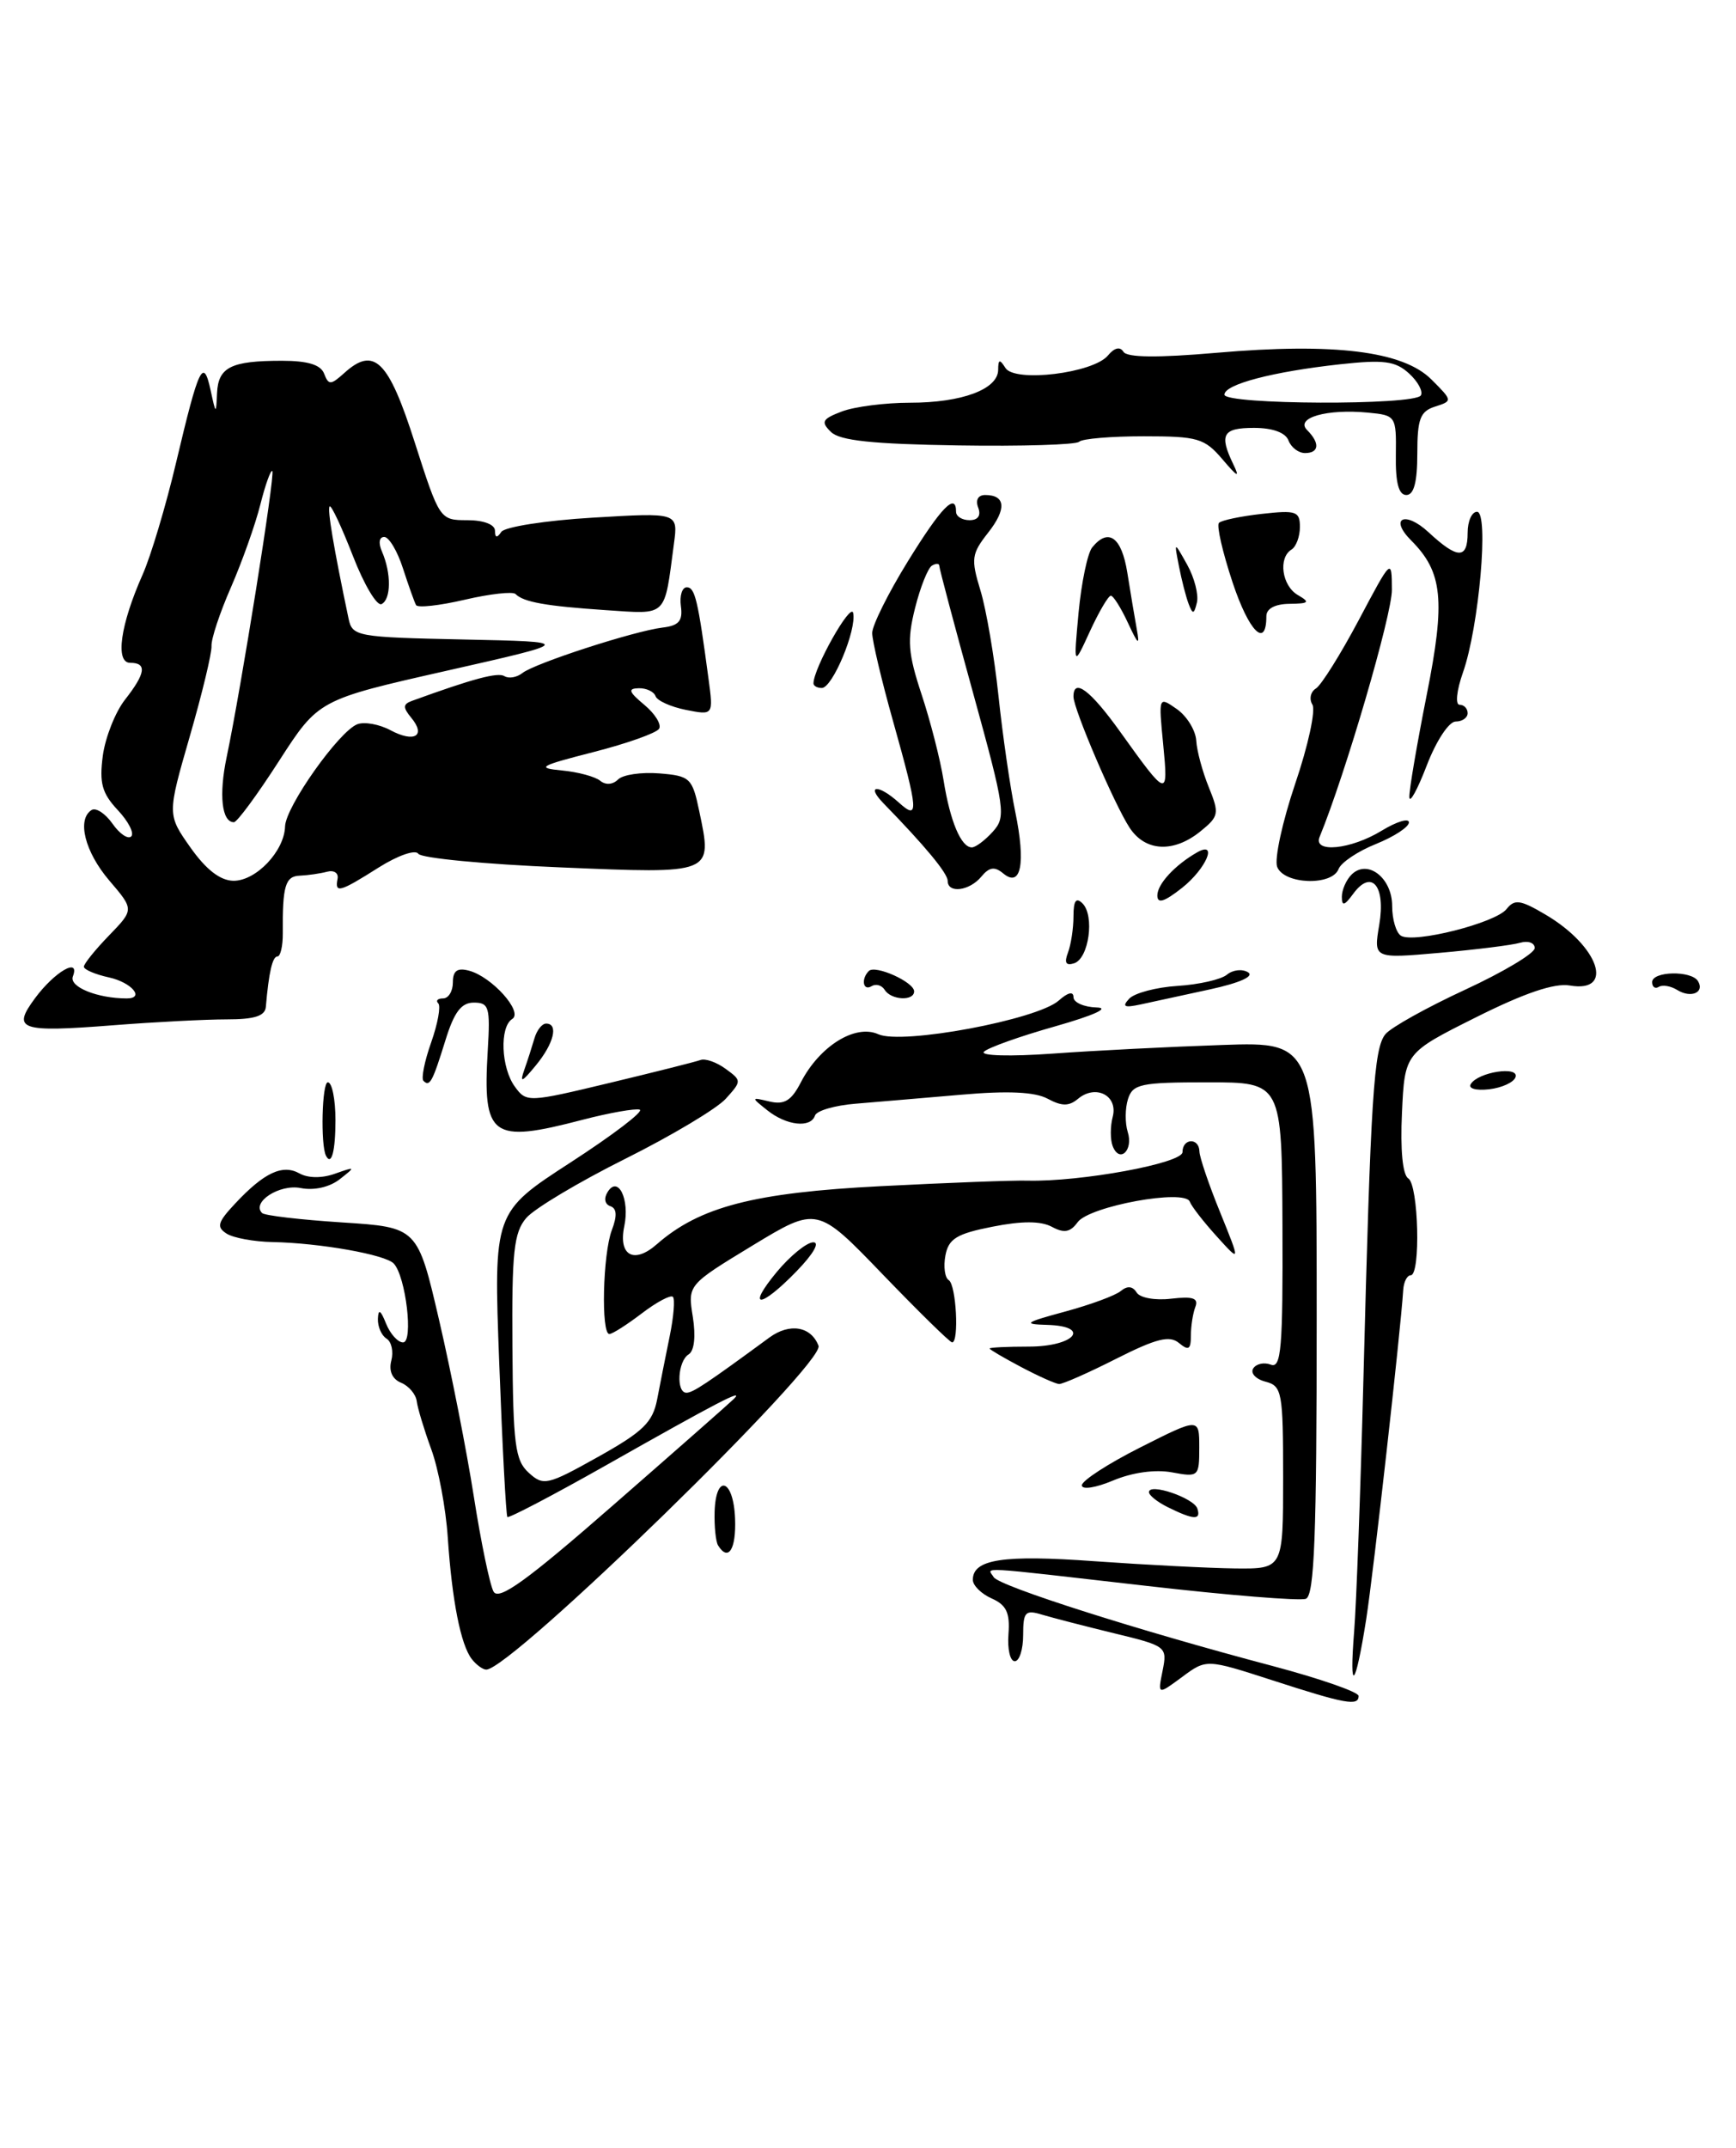<?xml version="1.0" encoding="UTF-8" standalone="no"?>
<!DOCTYPE svg PUBLIC "-//W3C//DTD SVG 1.1//EN" "http://www.w3.org/Graphics/SVG/1.1/DTD/svg11.dtd" >
<svg xmlns="http://www.w3.org/2000/svg" xmlns:xlink="http://www.w3.org/1999/xlink" version="1.1" viewBox="0 0 207 256">
 <g >
 <path fill="currentColor"
d=" M 27.04 121.50 C 30.35 121.50 31.61 121.10 31.70 120.00 C 32.05 115.89 32.49 114.00 33.08 114.00 C 33.44 114.00 33.73 112.76 33.72 111.25 C 33.67 105.59 34.02 104.43 35.75 104.37 C 36.71 104.33 38.17 104.12 39.00 103.90 C 39.83 103.68 40.39 104.06 40.25 104.75 C 39.90 106.51 40.49 106.35 45.15 103.40 C 47.45 101.95 49.54 101.23 49.88 101.76 C 50.22 102.28 57.82 103.01 66.77 103.38 C 85.16 104.15 84.96 104.23 83.38 96.69 C 82.55 92.72 82.29 92.48 78.62 92.18 C 76.48 92.01 74.27 92.33 73.69 92.91 C 73.07 93.53 72.21 93.59 71.57 93.06 C 70.98 92.57 68.92 92.01 67.00 91.83 C 63.89 91.53 64.31 91.29 70.76 89.64 C 74.75 88.62 78.27 87.37 78.59 86.86 C 78.90 86.36 78.11 85.07 76.83 84.01 C 74.96 82.45 74.83 82.06 76.17 82.03 C 77.08 82.01 77.98 82.44 78.17 82.98 C 78.35 83.51 79.98 84.25 81.78 84.61 C 85.07 85.26 85.07 85.26 84.48 80.88 C 83.22 71.47 82.87 70.00 81.89 70.00 C 81.33 70.00 81.02 71.01 81.19 72.25 C 81.43 74.01 80.95 74.57 79.00 74.80 C 75.58 75.22 63.78 79.05 62.29 80.22 C 61.63 80.74 60.67 80.91 60.15 80.59 C 59.36 80.10 56.40 80.89 49.14 83.53 C 48.04 83.93 48.02 84.31 49.03 85.54 C 50.83 87.70 49.42 88.56 46.57 87.04 C 45.23 86.32 43.45 86.00 42.61 86.32 C 40.42 87.16 34.06 96.14 33.99 98.50 C 33.91 101.44 30.53 105.00 27.84 104.98 C 26.27 104.96 24.59 103.67 22.72 101.03 C 19.94 97.09 19.94 97.09 22.62 87.80 C 24.10 82.68 25.27 77.83 25.22 77.00 C 25.17 76.17 26.21 73.03 27.54 70.00 C 28.86 66.97 30.44 62.54 31.04 60.15 C 31.64 57.76 32.29 55.96 32.47 56.15 C 32.83 56.52 28.75 82.05 27.03 90.22 C 26.08 94.73 26.44 98.00 27.89 98.00 C 28.27 98.00 30.69 94.71 33.27 90.70 C 37.98 83.40 37.98 83.40 53.24 79.95 C 68.50 76.50 68.50 76.50 55.26 76.22 C 42.50 75.95 42.01 75.86 41.56 73.72 C 39.77 65.21 39.01 60.66 39.31 60.36 C 39.50 60.17 40.74 62.82 42.08 66.26 C 43.41 69.69 44.95 72.28 45.50 72.00 C 46.64 71.43 46.67 68.33 45.55 65.75 C 45.10 64.72 45.21 64.00 45.82 64.00 C 46.38 64.00 47.39 65.69 48.05 67.75 C 48.72 69.81 49.42 71.78 49.61 72.12 C 49.80 72.47 52.42 72.18 55.42 71.48 C 58.42 70.78 61.14 70.48 61.47 70.80 C 62.43 71.77 65.11 72.24 72.21 72.72 C 79.67 73.21 79.18 73.69 80.36 64.80 C 80.86 61.09 80.86 61.09 70.68 61.70 C 65.08 62.03 60.17 62.80 59.77 63.40 C 59.26 64.16 59.03 64.11 59.02 63.25 C 59.01 62.51 57.67 62.00 55.71 62.00 C 52.45 62.00 52.41 61.94 49.46 52.75 C 46.32 42.92 44.61 41.24 41.05 44.46 C 39.44 45.91 39.18 45.92 38.65 44.54 C 38.24 43.47 36.70 43.00 33.61 43.00 C 27.55 43.00 26.02 43.76 25.88 46.86 C 25.77 49.43 25.74 49.42 25.11 46.50 C 24.25 42.55 23.71 43.68 21.03 55.00 C 19.80 60.23 17.98 66.30 17.00 68.50 C 14.35 74.46 13.71 79.00 15.52 79.00 C 17.55 79.00 17.37 80.25 14.90 83.40 C 13.75 84.87 12.56 87.87 12.26 90.07 C 11.83 93.33 12.16 94.54 14.03 96.54 C 15.30 97.89 16.03 99.30 15.65 99.69 C 15.27 100.07 14.26 99.39 13.41 98.17 C 12.56 96.96 11.44 96.23 10.93 96.54 C 9.14 97.65 10.11 101.53 13.04 104.96 C 15.99 108.41 15.99 108.41 13.00 111.50 C 11.35 113.20 10.00 114.88 10.00 115.22 C 10.00 115.56 11.35 116.14 13.00 116.50 C 15.69 117.09 17.31 119.00 15.12 119.00 C 11.60 119.00 8.21 117.62 8.69 116.38 C 9.58 114.04 6.52 115.81 4.18 118.97 C 1.39 122.74 2.33 123.07 13.50 122.20 C 18.45 121.81 24.54 121.50 27.04 121.50 Z  M 151.68 200.26 C 143.85 197.73 143.85 197.73 140.95 199.88 C 138.04 202.03 138.04 202.03 138.63 199.12 C 139.20 196.26 139.09 196.18 132.85 194.67 C 129.36 193.82 125.49 192.82 124.25 192.45 C 122.25 191.84 122.00 192.12 122.00 194.88 C 122.00 196.60 121.55 198.00 121.00 198.00 C 120.44 198.00 120.11 196.54 120.25 194.76 C 120.44 192.23 120.01 191.30 118.25 190.52 C 117.01 189.97 116.00 188.97 116.00 188.30 C 116.00 185.84 119.61 185.29 130.50 186.08 C 136.55 186.51 144.09 186.90 147.25 186.94 C 153.00 187.00 153.00 187.00 153.00 176.12 C 153.00 165.90 152.87 165.20 150.90 164.68 C 149.74 164.38 149.08 163.67 149.43 163.11 C 149.78 162.55 150.72 162.34 151.53 162.65 C 152.77 163.13 152.98 160.72 152.92 146.10 C 152.85 129.00 152.85 129.00 143.99 129.00 C 136.01 129.00 135.07 129.20 134.50 131.00 C 134.15 132.10 134.14 133.86 134.47 134.92 C 135.17 137.12 133.48 138.70 132.67 136.59 C 132.38 135.82 132.38 134.25 132.68 133.11 C 133.34 130.59 130.67 129.20 128.55 130.96 C 127.46 131.87 126.62 131.87 124.91 130.95 C 123.39 130.14 120.18 129.99 114.60 130.48 C 110.14 130.86 104.48 131.35 102.01 131.55 C 99.55 131.75 97.37 132.38 97.18 132.96 C 96.67 134.48 93.80 134.17 91.50 132.34 C 89.53 130.77 89.53 130.76 91.77 131.29 C 93.53 131.70 94.37 131.19 95.50 128.99 C 97.74 124.67 101.99 122.03 104.73 123.27 C 107.55 124.55 123.70 121.54 126.25 119.25 C 127.34 118.28 128.00 118.13 128.00 118.85 C 128.00 119.48 129.24 120.03 130.75 120.08 C 132.41 120.12 130.46 121.01 125.82 122.33 C 121.60 123.52 117.77 124.89 117.32 125.36 C 116.86 125.84 120.47 125.94 125.50 125.58 C 130.45 125.22 139.56 124.76 145.75 124.55 C 157.00 124.16 157.00 124.16 157.00 157.11 C 157.00 183.04 156.73 190.17 155.71 190.56 C 155.01 190.83 146.46 190.14 136.72 189.02 C 115.97 186.65 117.73 186.75 118.49 187.98 C 119.15 189.06 135.74 194.34 151.75 198.57 C 157.39 200.07 162.00 201.67 162.00 202.14 C 162.00 203.38 160.44 203.10 151.68 200.26 Z  M 161.47 194.42 C 161.73 191.16 162.23 177.70 162.57 164.50 C 163.44 130.68 163.81 124.93 165.20 123.26 C 165.87 122.45 170.15 120.07 174.71 117.96 C 179.27 115.85 183.00 113.62 183.00 113.00 C 183.00 112.37 182.21 112.09 181.25 112.37 C 180.29 112.65 175.96 113.19 171.64 113.57 C 163.78 114.26 163.78 114.26 164.46 110.23 C 165.25 105.57 163.54 103.54 161.35 106.54 C 160.31 107.96 160.00 108.04 160.00 106.89 C 160.00 106.07 160.52 104.88 161.15 104.25 C 163.05 102.35 166.00 104.62 166.00 107.98 C 166.00 109.57 166.47 111.17 167.05 111.53 C 168.58 112.47 178.31 110.02 179.64 108.35 C 180.60 107.14 181.29 107.24 184.30 109.02 C 190.66 112.77 192.58 118.39 187.18 117.46 C 185.35 117.15 181.79 118.35 176.00 121.25 C 167.50 125.50 167.50 125.50 167.17 132.64 C 166.96 137.04 167.25 140.04 167.92 140.45 C 169.15 141.21 169.42 152.00 168.21 152.00 C 167.78 152.00 167.38 152.79 167.32 153.75 C 167.00 158.75 163.78 187.37 162.91 192.97 C 161.60 201.28 160.86 202.03 161.47 194.42 Z  M 56.26 197.75 C 54.94 196.06 53.90 190.80 53.39 183.23 C 53.16 179.78 52.28 175.06 51.42 172.73 C 50.57 170.40 49.79 167.82 49.69 167.00 C 49.58 166.18 48.75 165.19 47.83 164.81 C 46.77 164.38 46.34 163.40 46.66 162.17 C 46.94 161.10 46.69 159.92 46.09 159.55 C 45.49 159.18 45.03 158.12 45.06 157.19 C 45.11 155.97 45.38 156.12 46.03 157.75 C 46.53 158.99 47.44 160.00 48.06 160.00 C 49.32 160.00 48.39 152.13 46.95 150.60 C 45.94 149.53 38.13 148.15 32.50 148.04 C 30.30 148.00 27.84 147.55 27.03 147.04 C 25.79 146.25 25.94 145.69 28.03 143.46 C 31.49 139.76 33.69 138.73 35.71 139.86 C 36.74 140.43 38.39 140.45 39.95 139.89 C 42.41 139.02 42.43 139.05 40.50 140.56 C 39.29 141.50 37.44 141.92 35.84 141.60 C 33.32 141.11 29.96 143.29 31.25 144.58 C 31.54 144.88 35.83 145.38 40.78 145.70 C 49.79 146.28 49.79 146.28 52.37 157.39 C 53.79 163.50 55.65 172.95 56.50 178.38 C 57.35 183.81 58.41 188.91 58.85 189.70 C 59.47 190.81 62.79 188.42 73.08 179.43 C 80.46 172.99 86.95 167.28 87.50 166.74 C 88.85 165.41 85.60 167.10 72.15 174.71 C 65.90 178.24 60.66 180.98 60.50 180.81 C 60.34 180.64 59.90 172.40 59.53 162.50 C 58.85 144.50 58.85 144.50 68.05 138.54 C 73.11 135.26 76.81 132.44 76.28 132.26 C 75.76 132.09 72.68 132.63 69.45 133.47 C 58.57 136.31 57.54 135.56 58.16 125.18 C 58.47 120.05 58.31 119.50 56.50 119.50 C 55.00 119.50 54.15 120.63 53.11 124.00 C 51.57 128.96 51.24 129.58 50.49 128.82 C 50.21 128.54 50.62 126.48 51.41 124.25 C 52.20 122.01 52.58 119.92 52.26 119.59 C 51.93 119.27 52.19 119.00 52.83 119.00 C 53.48 119.00 54.00 118.14 54.00 117.09 C 54.00 115.71 54.52 115.32 55.91 115.69 C 58.64 116.40 62.42 120.62 61.08 121.45 C 59.55 122.40 59.74 127.27 61.40 129.53 C 62.77 131.41 62.98 131.40 72.65 129.08 C 78.07 127.78 82.96 126.55 83.53 126.34 C 84.09 126.13 85.44 126.60 86.52 127.39 C 88.45 128.80 88.45 128.84 86.54 130.96 C 85.47 132.14 80.08 135.36 74.55 138.12 C 69.02 140.88 63.71 144.05 62.75 145.17 C 61.27 146.90 61.02 149.22 61.10 160.54 C 61.18 172.18 61.42 174.07 63.05 175.54 C 64.80 177.13 65.26 177.03 71.32 173.64 C 76.70 170.63 77.83 169.53 78.36 166.78 C 78.70 164.97 79.38 161.60 79.85 159.28 C 80.33 156.95 80.50 154.84 80.24 154.57 C 79.97 154.30 78.30 155.19 76.53 156.54 C 74.76 157.89 73.02 159.00 72.66 159.00 C 71.65 159.00 71.88 149.45 72.95 146.63 C 73.61 144.90 73.55 144.02 72.77 143.76 C 72.12 143.54 71.98 142.83 72.45 142.08 C 73.70 140.05 75.11 142.94 74.44 146.15 C 73.71 149.65 75.59 150.70 78.32 148.30 C 83.43 143.83 89.90 142.15 105.00 141.38 C 112.97 140.97 120.85 140.67 122.50 140.72 C 128.86 140.88 141.00 138.65 141.00 137.32 C 141.00 135.64 142.99 135.57 143.02 137.25 C 143.04 137.94 144.14 141.20 145.49 144.50 C 147.92 150.50 147.92 150.50 145.09 147.37 C 143.53 145.65 142.08 143.79 141.87 143.23 C 141.31 141.67 129.90 143.76 128.50 145.67 C 127.62 146.88 126.88 147.01 125.42 146.22 C 124.10 145.52 121.86 145.51 118.34 146.21 C 114.07 147.05 113.11 147.64 112.73 149.64 C 112.48 150.96 112.66 152.29 113.13 152.58 C 114.02 153.13 114.38 160.00 113.53 160.00 C 113.27 160.00 109.55 156.35 105.25 151.89 C 97.44 143.78 97.44 143.78 89.72 148.46 C 82.00 153.15 82.00 153.15 82.61 156.95 C 82.98 159.29 82.79 161.01 82.11 161.43 C 80.81 162.23 80.60 166.00 81.85 166.00 C 82.62 166.00 84.23 164.93 91.74 159.42 C 94.16 157.65 96.71 158.08 97.60 160.40 C 98.41 162.50 60.95 199.00 57.98 199.00 C 57.58 199.00 56.80 198.44 56.26 197.75 Z  M 85.62 184.19 C 85.35 183.75 85.16 181.95 85.21 180.19 C 85.35 175.57 87.47 176.27 87.65 181.01 C 87.79 184.67 86.84 186.17 85.62 184.19 Z  M 139.25 179.64 C 138.01 179.03 137.00 178.22 137.00 177.85 C 137.00 176.71 142.34 178.53 142.77 179.80 C 143.24 181.21 142.34 181.17 139.25 179.64 Z  M 129.00 177.03 C 129.00 176.48 132.15 174.44 136.00 172.50 C 143.00 168.97 143.00 168.97 143.00 172.53 C 143.00 176.00 142.92 176.08 139.75 175.49 C 137.76 175.12 135.05 175.49 132.75 176.45 C 130.63 177.34 129.00 177.59 129.00 177.03 Z  M 121.75 162.93 C 119.69 161.84 118.00 160.85 118.00 160.73 C 118.00 160.60 120.09 160.50 122.66 160.50 C 128.15 160.50 130.20 158.06 124.83 157.91 C 121.91 157.83 122.18 157.63 126.99 156.33 C 130.01 155.51 133.01 154.41 133.65 153.87 C 134.42 153.23 135.06 153.29 135.53 154.05 C 135.92 154.69 137.74 155.02 139.65 154.79 C 142.25 154.49 142.94 154.72 142.53 155.78 C 142.24 156.54 142.00 158.08 142.00 159.20 C 142.00 160.85 141.73 161.02 140.58 160.07 C 139.46 159.14 137.89 159.53 133.11 161.94 C 129.78 163.63 126.71 164.98 126.28 164.96 C 125.85 164.93 123.81 164.02 121.75 162.93 Z  M 92.65 151.57 C 94.22 149.69 96.15 148.11 96.95 148.07 C 97.80 148.03 97.00 149.44 95.00 151.50 C 90.64 156.00 88.93 156.05 92.65 151.57 Z  M 38.87 137.75 C 38.21 136.46 38.39 129.00 39.09 129.00 C 39.59 129.00 40.00 131.03 40.00 133.50 C 40.00 137.22 39.52 139.01 38.87 137.75 Z  M 175.38 129.20 C 176.26 127.77 181.16 127.02 180.71 128.38 C 180.51 129.00 179.10 129.65 177.57 129.83 C 175.98 130.01 175.04 129.74 175.38 129.20 Z  M 62.52 127.50 C 62.91 126.40 63.45 124.71 63.73 123.75 C 64.01 122.79 64.63 122.00 65.12 122.00 C 66.63 122.00 66.04 124.39 63.88 127.00 C 62.21 129.03 61.95 129.12 62.52 127.50 Z  M 134.65 119.03 C 135.28 118.36 137.87 117.67 140.41 117.51 C 142.95 117.35 145.60 116.75 146.30 116.17 C 147.00 115.59 148.13 115.46 148.82 115.89 C 149.59 116.36 147.83 117.15 144.29 117.92 C 141.10 118.61 137.38 119.42 136.00 119.72 C 134.05 120.14 133.75 119.99 134.65 119.03 Z  M 105.49 117.98 C 105.14 117.42 104.44 117.23 103.93 117.54 C 102.91 118.17 102.64 116.69 103.60 115.73 C 104.37 114.97 109.00 117.05 109.00 118.16 C 109.00 119.35 106.25 119.21 105.49 117.98 Z  M 200.00 118.00 C 199.23 117.52 198.24 117.35 197.80 117.62 C 197.36 117.90 197.00 117.64 197.00 117.06 C 197.00 115.75 201.66 115.65 202.46 116.93 C 203.30 118.29 201.64 119.01 200.00 118.00 Z  M 127.34 113.55 C 127.70 112.61 128.00 110.66 128.00 109.22 C 128.00 107.35 128.31 106.91 129.08 107.68 C 130.54 109.14 129.84 114.23 128.09 114.81 C 127.10 115.13 126.88 114.76 127.34 113.55 Z  M 138.00 106.73 C 138.00 105.37 140.10 103.10 142.75 101.59 C 145.27 100.16 143.82 103.55 140.94 105.83 C 138.82 107.50 138.00 107.75 138.00 106.73 Z  M 113.00 104.99 C 113.00 104.09 110.32 100.85 105.35 95.75 C 103.19 93.53 104.73 93.45 107.17 95.65 C 109.60 97.85 109.52 96.75 106.50 86.00 C 105.12 81.11 104.00 76.36 104.00 75.45 C 104.00 74.54 105.91 70.70 108.25 66.91 C 112.23 60.46 114.00 58.64 114.00 61.00 C 114.00 61.55 114.72 62.00 115.61 62.00 C 116.62 62.00 117.00 61.45 116.64 60.50 C 116.29 59.60 116.63 59.00 117.47 59.00 C 119.92 59.00 120.05 60.67 117.81 63.51 C 115.84 66.02 115.76 66.61 116.91 70.38 C 117.60 72.64 118.57 78.31 119.06 82.96 C 119.55 87.61 120.45 93.83 121.06 96.77 C 122.33 102.91 121.75 105.87 119.62 104.10 C 118.60 103.25 117.96 103.34 117.01 104.49 C 115.59 106.20 113.00 106.52 113.00 104.99 Z  M 118.38 99.13 C 119.98 97.36 119.85 96.45 116.04 82.63 C 113.82 74.59 112.00 67.75 112.00 67.44 C 112.00 67.14 111.61 67.13 111.12 67.42 C 110.64 67.72 109.73 70.00 109.11 72.48 C 108.15 76.30 108.27 77.86 109.88 82.74 C 110.93 85.91 112.12 90.53 112.51 93.00 C 113.29 97.89 114.60 101.00 115.88 101.00 C 116.33 101.00 117.45 100.16 118.38 99.13 Z  M 152.29 103.32 C 151.94 102.40 152.91 97.94 154.44 93.41 C 155.98 88.89 156.90 84.65 156.49 83.98 C 156.08 83.32 156.27 82.45 156.91 82.06 C 157.55 81.66 159.84 78.00 162.01 73.92 C 165.94 66.51 165.95 66.50 165.97 70.29 C 165.99 73.25 160.42 92.28 157.35 99.75 C 156.54 101.71 161.07 101.26 164.75 99.01 C 166.54 97.92 168.00 97.48 168.00 98.02 C 168.00 98.57 166.23 99.72 164.08 100.59 C 161.92 101.45 159.91 102.80 159.61 103.58 C 158.83 105.62 153.10 105.42 152.29 103.32 Z  M 134.69 98.65 C 132.87 95.87 128.00 84.50 128.00 83.03 C 128.00 80.74 130.03 82.27 133.59 87.25 C 139.22 95.11 139.32 95.14 138.70 88.74 C 138.14 82.99 138.14 82.99 140.32 84.51 C 141.52 85.35 142.56 87.04 142.64 88.27 C 142.71 89.50 143.39 92.00 144.14 93.84 C 145.41 96.96 145.35 97.30 143.14 99.09 C 139.94 101.68 136.56 101.51 134.69 98.65 Z  M 168.05 95.00 C 168.02 94.17 168.96 88.68 170.13 82.78 C 172.37 71.53 172.03 68.18 168.26 64.41 C 165.61 61.75 167.53 60.84 170.33 63.43 C 173.81 66.66 175.00 66.68 175.00 63.50 C 175.00 62.12 175.50 61.00 176.12 61.00 C 177.56 61.00 176.36 74.73 174.44 80.16 C 173.68 82.32 173.51 84.00 174.04 84.00 C 174.57 84.00 175.00 84.45 175.00 85.00 C 175.00 85.55 174.36 86.00 173.57 86.00 C 172.77 86.00 171.25 88.30 170.12 91.25 C 169.01 94.14 168.08 95.83 168.05 95.00 Z  M 97.00 81.45 C 97.00 79.65 101.44 71.76 101.73 73.05 C 102.17 75.05 99.27 82.00 97.99 82.00 C 97.44 82.00 97.00 81.75 97.00 81.45 Z  M 128.61 73.00 C 128.95 69.42 129.68 65.94 130.23 65.25 C 132.16 62.87 133.74 64.00 134.42 68.25 C 134.79 70.59 135.30 73.62 135.55 75.00 C 135.92 77.02 135.72 76.87 134.50 74.25 C 133.67 72.46 132.75 71.00 132.46 71.00 C 132.16 71.00 131.04 72.91 129.96 75.25 C 128.01 79.50 128.01 79.50 128.61 73.00 Z  M 146.98 69.44 C 145.78 65.83 145.04 62.62 145.35 62.32 C 145.65 62.01 147.95 61.53 150.45 61.25 C 154.55 60.79 155.00 60.94 155.00 62.81 C 155.00 63.95 154.55 65.16 154.00 65.50 C 152.39 66.49 152.85 69.81 154.75 70.92 C 156.25 71.79 156.10 71.94 153.75 71.97 C 152.04 71.99 151.00 72.54 151.00 73.44 C 151.00 77.36 148.93 75.30 146.98 69.44 Z  M 141.74 72.00 C 141.42 71.17 140.90 69.15 140.58 67.50 C 139.99 64.50 139.99 64.50 141.56 67.31 C 142.42 68.85 142.94 70.88 142.72 71.81 C 142.38 73.23 142.22 73.26 141.74 72.00 Z  M 166.44 54.25 C 166.50 49.57 166.45 49.50 163.11 49.18 C 158.22 48.71 154.40 49.80 155.86 51.26 C 157.41 52.81 157.30 54.00 155.61 54.00 C 154.84 54.00 153.95 53.33 153.64 52.50 C 153.28 51.56 151.75 51.00 149.53 51.00 C 145.80 51.00 145.35 51.78 147.05 55.32 C 147.87 57.01 147.58 56.88 145.77 54.75 C 143.62 52.23 142.83 52.00 136.38 52.00 C 132.50 52.00 129.04 52.29 128.68 52.65 C 128.32 53.01 121.83 53.21 114.26 53.09 C 104.05 52.93 100.13 52.52 99.08 51.48 C 97.85 50.28 98.03 49.94 100.39 49.04 C 101.90 48.47 105.55 48.00 108.52 48.00 C 114.69 48.00 118.99 46.40 119.02 44.09 C 119.03 42.81 119.20 42.77 119.89 43.86 C 121.01 45.62 130.36 44.48 132.11 42.37 C 132.88 41.44 133.56 41.28 133.96 41.93 C 134.38 42.62 138.01 42.66 145.05 42.05 C 159.07 40.83 167.30 41.85 170.67 45.22 C 173.22 47.76 173.22 47.79 171.12 48.46 C 169.34 49.03 169.00 49.92 169.00 54.07 C 169.00 57.47 168.59 59.00 167.69 59.00 C 166.78 59.00 166.39 57.54 166.44 54.25 Z  M 169.42 47.13 C 169.71 46.66 169.07 45.47 168.00 44.50 C 166.38 43.03 165.01 42.85 159.78 43.42 C 151.76 44.30 146.00 45.81 146.00 47.04 C 146.00 48.24 168.67 48.34 169.42 47.13 Z "/>
</g>
</svg>